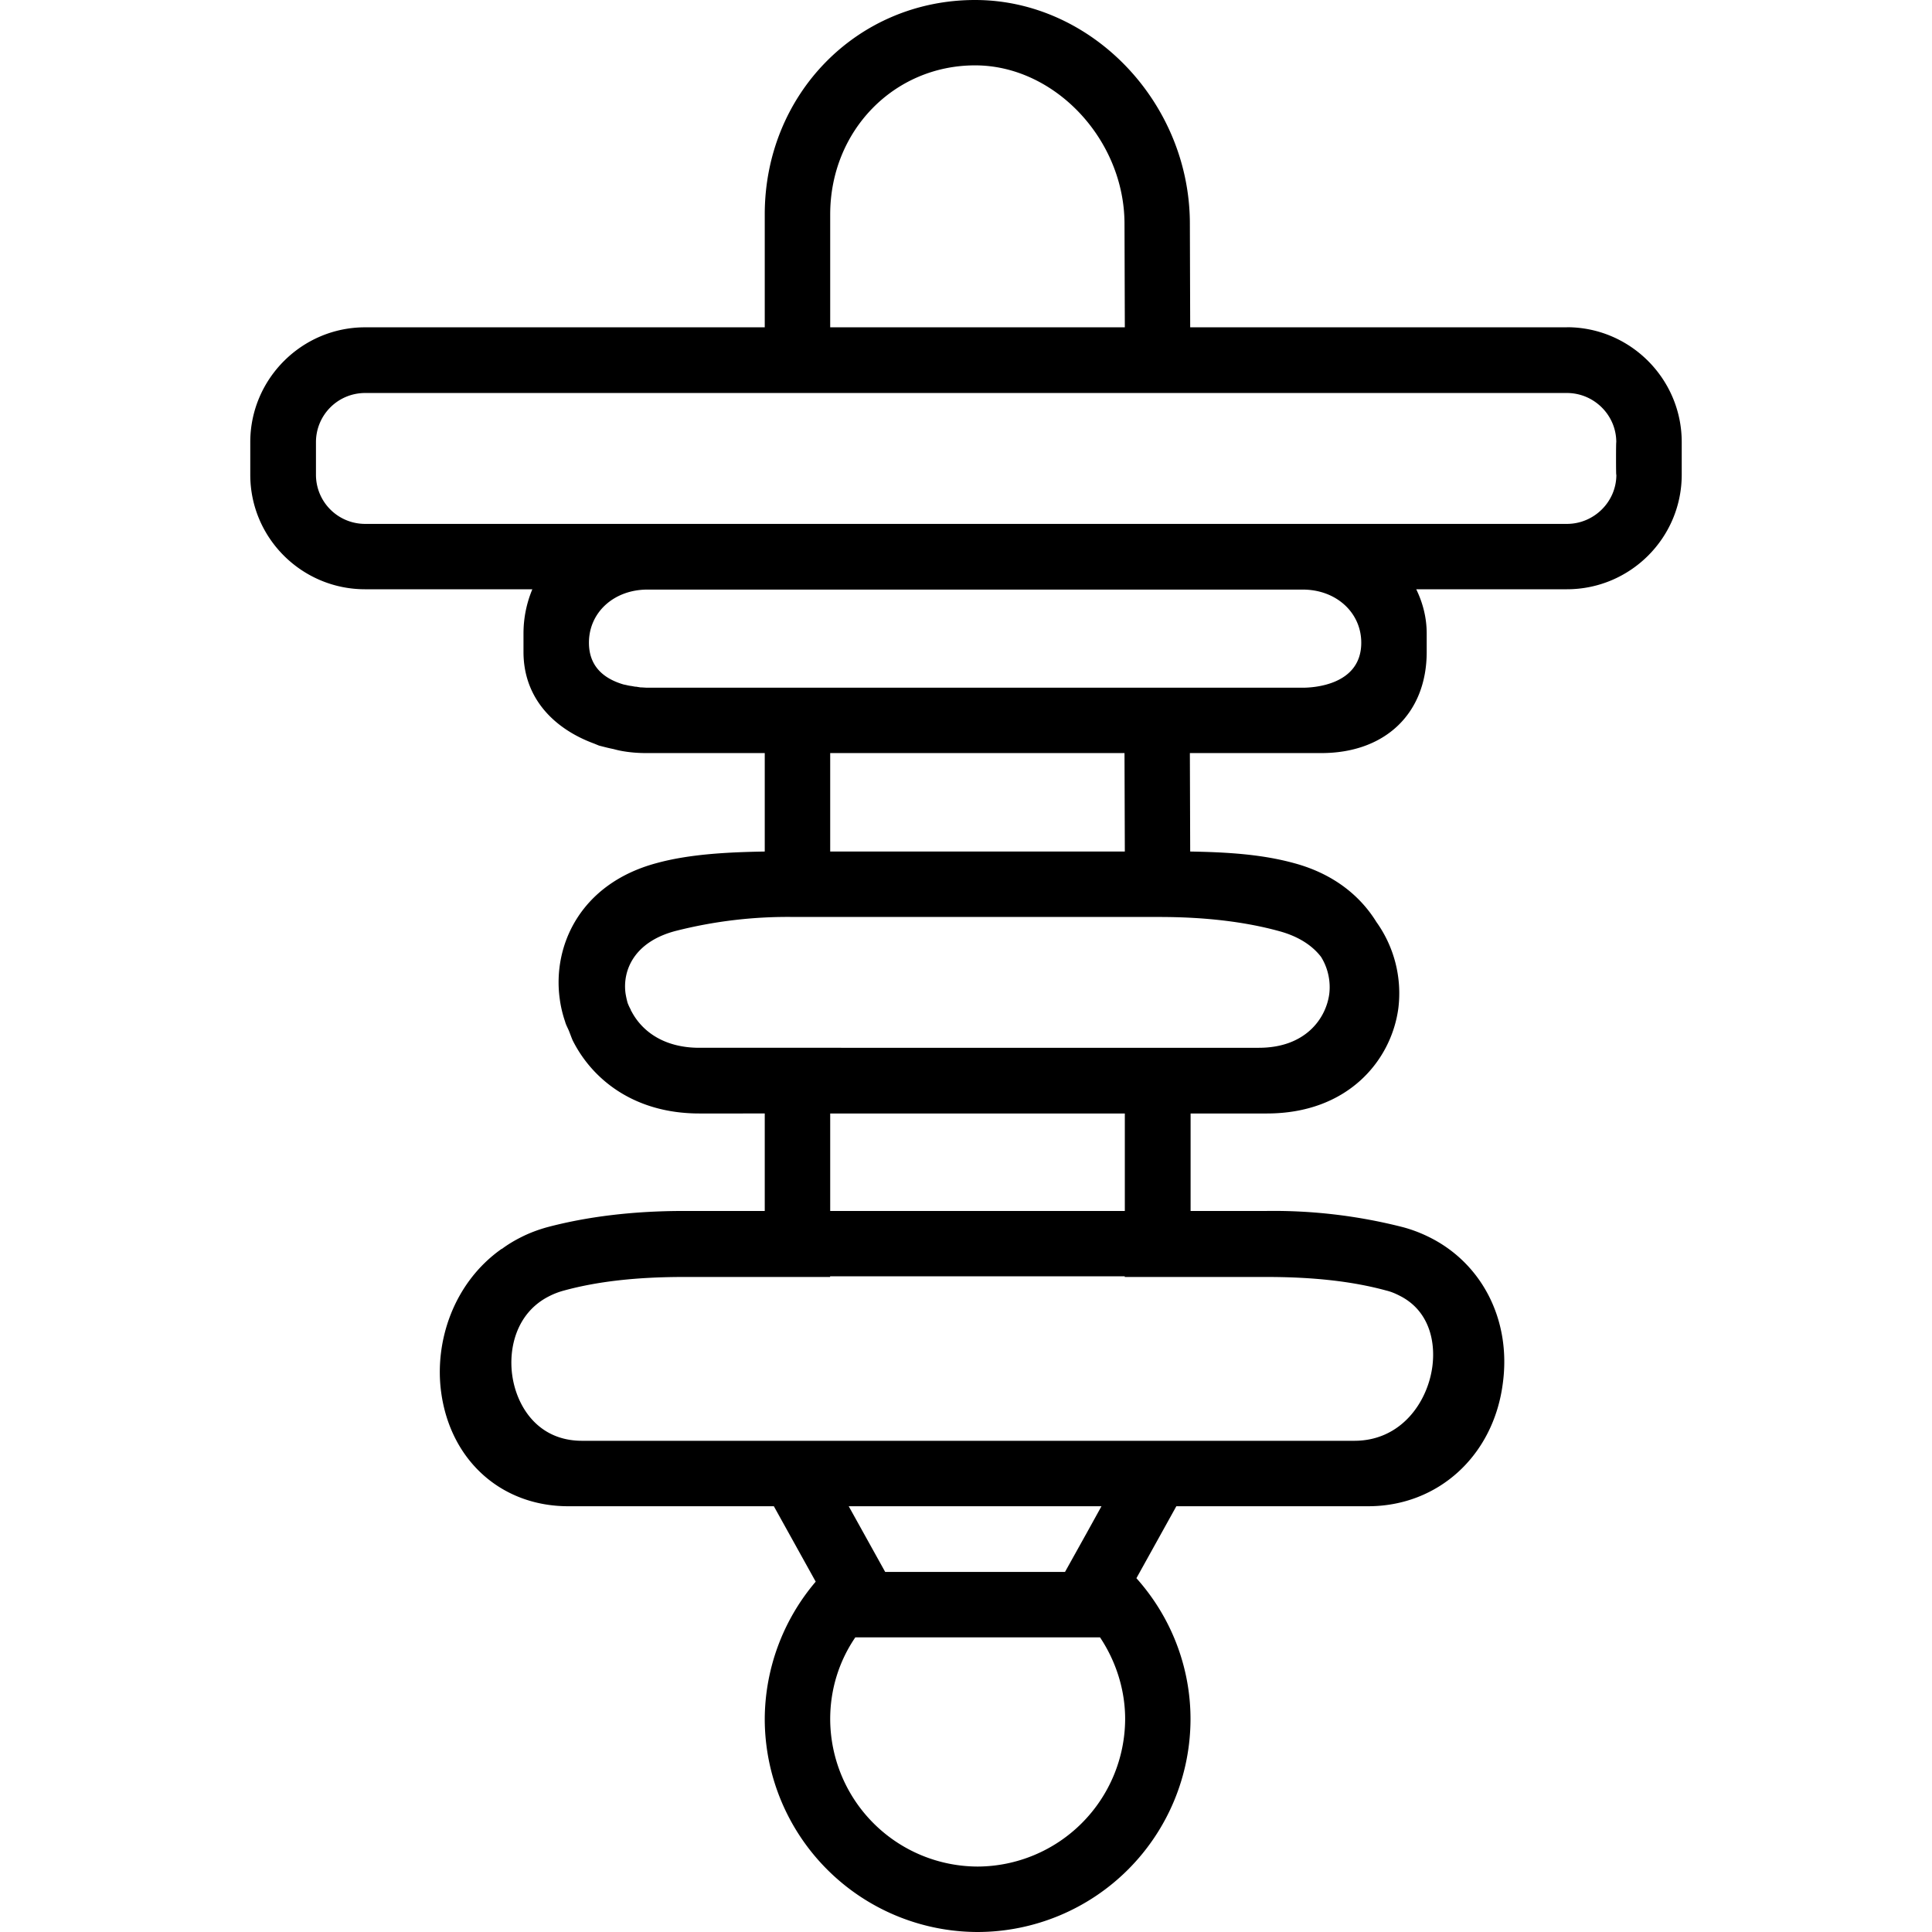 <svg xmlns="http://www.w3.org/2000/svg" width="32" height="32" viewBox="0 0 24 24">
    <path d="M19.465 4.066h-4.68l-.004-1.285C14.781 1.273 13.56 0 12.113 0 10.648 0 9.5 1.172 9.5 2.664v1.402H4.535c-.785 0-1.426.641-1.426 1.426v.406c0 .786.641 1.422 1.426 1.422h2.078c-.07.168-.11.352-.11.551v.227c0 .582.388.96.88 1.14l.058.024c.059.015.118.031.18.043.04.011.078.02.121.027.094.016.192.023.285.023H9.5v1.223c-.457.008-.934.031-1.348.145-.949.257-1.289 1.03-1.199 1.683.012.094.035.192.067.285.011.043.035.082.05.121.016.04.028.075.043.11.246.492.77.91 1.574.91H9.5v1.211H8.496c-.633 0-1.203.07-1.703.203-.11.031-.215.07-.316.121-.086.043-.165.09-.239.145-.008.004-.011.004-.015.008-.586.418-.828 1.14-.743 1.773.114.848.747 1.418 1.579 1.418h2.554l.52.937a2.649 2.649 0 0 0-.633 1.707A2.649 2.649 0 0 0 12.145 24a2.649 2.649 0 0 0 2.644-2.645c0-.648-.242-1.27-.672-1.75l.496-.894h2.383c.867 0 1.555-.625 1.672-1.523.11-.801-.27-1.516-.941-1.833a1.743 1.743 0 0 0-.293-.109 6.485 6.485 0 0 0-1.704-.203h-.94v-1.211h.948c1.008 0 1.547-.66 1.633-1.309a1.522 1.522 0 0 0-.273-1.07c-.2-.324-.532-.598-1.02-.73-.414-.114-.851-.137-1.293-.145l-.004-1.223h1.633c.793 0 1.309-.492 1.309-1.257V7.87c0-.195-.047-.379-.13-.55h1.872c.785 0 1.426-.637 1.426-1.423v-.406c0-.785-.641-1.426-1.426-1.426zm-9.152-1.402c0-1.039.792-1.852 1.8-1.852.989 0 1.856.922 1.856 1.97l.004 1.284h-3.66V2.664zm1.832 20.523a1.837 1.837 0 0 1-1.832-1.832c0-.367.109-.718.312-1.015h3.04c.198.297.312.652.312 1.015a1.84 1.84 0 0 1-1.832 1.832zm1.359-4.152l-.274.492h-2.234l-.453-.816h3.14zm.633-1.137H7.23c-.558 0-.816-.441-.867-.816-.047-.34.055-.773.453-.977a.929.929 0 0 1 .192-.074c.414-.113.902-.168 1.488-.168h1.816v-.008h3.66v.008h1.762c.586 0 1.07.055 1.485.168.066.016.12.04.172.067.355.18.445.554.402.879-.059.441-.387.921-.969.921zm-.164-2.855h-3.66v-1.211h3.66zm0-2.027H8.687c-.433 0-.71-.2-.843-.454a.03.03 0 0 1-.008-.019.575.575 0 0 1-.04-.086 1.1 1.1 0 0 1-.026-.121c-.036-.281.105-.633.617-.77a5.638 5.638 0 0 1 1.48-.175h4.536c.558 0 1.058.058 1.484.175.25.067.418.184.523.32.094.15.121.321.102.466-.043.304-.297.664-.875.664zm0-2.438h-3.66V9.355h3.656zm-.004-2.035H8.043c-.027 0-.059-.004-.09-.004-.016-.004-.031-.004-.043-.008-.02 0-.039-.004-.058-.008a.553.553 0 0 1-.079-.015c-.007 0-.015-.004-.023-.004-.203-.059-.434-.191-.434-.52 0-.379.313-.66.727-.66h8.14c.415 0 .727.285.727.66 0 .532-.605.559-.726.559zm6.11-2.645c0 .336-.278.61-.614.61H4.535a.61.61 0 0 1-.61-.61v-.406a.61.61 0 0 1 .61-.61h14.93c.336 0 .613.274.613.61-.004 0-.004.406 0 .406zm0 0"/>
</svg>
